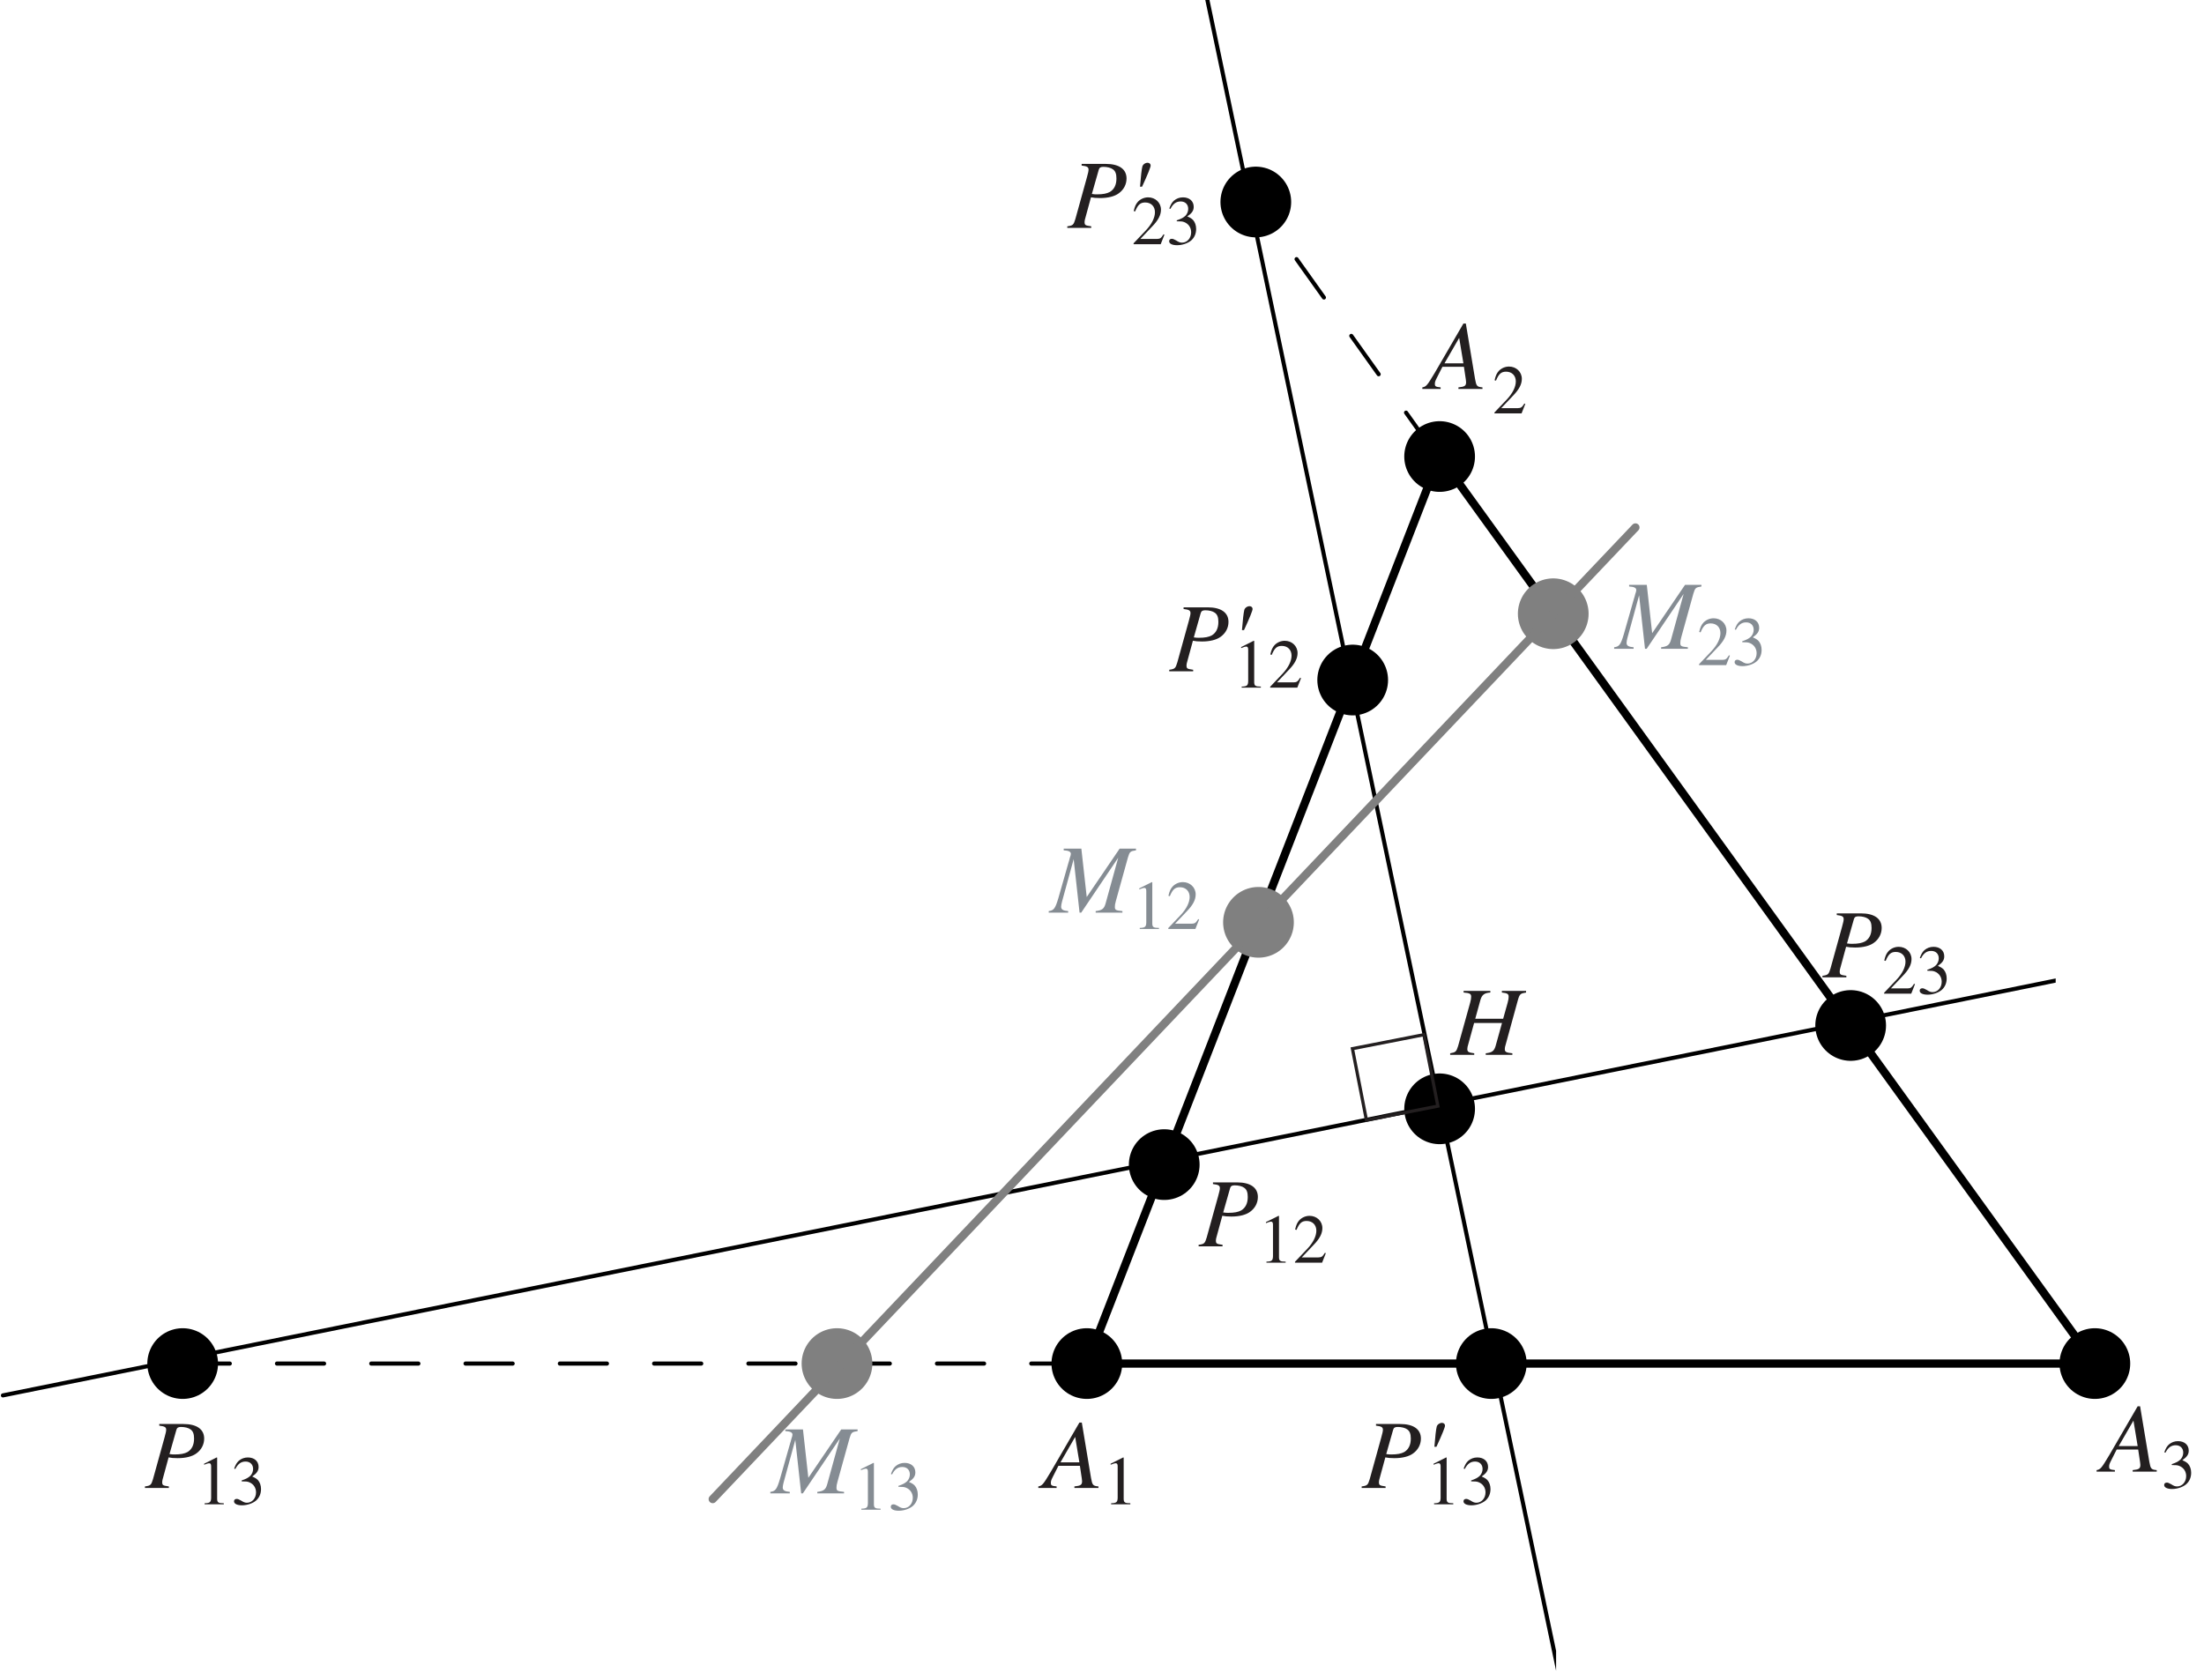 <?xml version="1.0" encoding="UTF-8"?>
<svg xmlns="http://www.w3.org/2000/svg" xmlns:xlink="http://www.w3.org/1999/xlink" width="269.11" height="205.16" viewBox="0 0 269.11 205.16">
<defs>
<g>
<g id="glyph-0-0">
</g>
<g id="glyph-0-1">
<path d="M 9.172 -7.812 L 6.219 -7.812 L 6.219 -7.609 C 6.906 -7.531 7.047 -7.438 7.047 -7.094 C 7.047 -6.922 7.016 -6.688 6.922 -6.359 L 6.375 -4.406 L 2.969 -4.406 L 3.609 -6.734 C 3.797 -7.344 4.094 -7.562 4.812 -7.609 L 4.812 -7.812 L 1.547 -7.812 L 1.547 -7.609 C 2.312 -7.547 2.469 -7.453 2.469 -7.094 C 2.469 -6.922 2.438 -6.688 2.344 -6.359 L 0.875 -1.078 C 0.656 -0.375 0.578 -0.312 -0.094 -0.188 L -0.094 0 L 2.844 0 L 2.844 -0.188 C 2.125 -0.281 2 -0.375 2 -0.719 C 2 -0.797 2.016 -0.891 2.031 -0.984 L 2.828 -3.891 L 6.234 -3.891 L 5.453 -1.078 C 5.266 -0.453 5.016 -0.281 4.25 -0.188 L 4.25 0 L 7.5 0 L 7.5 -0.188 C 6.734 -0.266 6.578 -0.359 6.578 -0.703 C 6.578 -0.812 6.594 -0.891 6.609 -0.984 L 8.188 -6.734 C 8.391 -7.422 8.484 -7.5 9.172 -7.609 Z M 9.172 -7.812 "/>
</g>
<g id="glyph-0-2">
</g>
<g id="glyph-0-3">
<path d="M 6.734 -0.188 C 6.062 -0.25 5.984 -0.344 5.828 -1.219 L 4.703 -7.984 L 4.406 -7.984 L 0.938 -2.016 C -0.016 -0.422 -0.125 -0.281 -0.609 -0.188 L -0.609 0 L 1.625 0 L 1.625 -0.188 C 1.016 -0.25 0.922 -0.312 0.922 -0.609 C 0.922 -0.844 0.953 -0.938 1.156 -1.344 L 1.844 -2.703 L 4.469 -2.703 L 4.703 -1.141 C 4.719 -1.031 4.734 -0.922 4.734 -0.828 C 4.734 -0.375 4.562 -0.266 3.797 -0.188 L 3.797 0 L 6.734 0 Z M 2.094 -3.125 L 3.891 -6.234 L 4.406 -3.125 Z M 2.094 -3.125 "/>
</g>
<g id="glyph-0-4">
<path d="M 1.75 -7.609 C 2.422 -7.531 2.594 -7.422 2.594 -7.109 C 2.594 -6.938 2.547 -6.719 2.391 -6.156 L 0.984 -1.078 C 0.766 -0.359 0.688 -0.281 0 -0.188 L 0 0 L 2.922 0 L 2.922 -0.188 C 2.172 -0.297 2.109 -0.328 2.109 -0.75 C 2.109 -0.891 2.141 -0.984 2.266 -1.438 L 2.891 -3.734 C 3.203 -3.672 3.484 -3.641 4 -3.641 C 4.969 -3.641 5.781 -3.844 6.281 -4.219 C 6.891 -4.656 7.234 -5.312 7.234 -6.031 C 7.234 -7.172 6.328 -7.812 4.703 -7.812 L 1.75 -7.812 Z M 3.844 -7.109 C 3.922 -7.359 4.062 -7.453 4.406 -7.453 C 4.859 -7.453 5.312 -7.344 5.562 -7.156 C 5.875 -6.938 6 -6.594 6 -6.031 C 6 -5.25 5.719 -4.703 5.203 -4.391 C 4.828 -4.188 4.359 -4.094 3.625 -4.094 C 3.406 -4.094 3.344 -4.094 3 -4.141 Z M 3.844 -7.109 "/>
</g>
<g id="glyph-0-5">
<path d="M 1.828 -5.031 C 2.531 -6.547 2.875 -7.422 2.875 -7.609 C 2.875 -7.812 2.719 -7.953 2.5 -7.953 C 2.219 -7.953 1.906 -7.734 1.859 -7.469 C 1.781 -7.188 1.672 -6.25 1.578 -5.031 Z M 1.828 -5.031 "/>
</g>
<g id="glyph-0-6">
<path d="M 10.438 -7.812 L 8.438 -7.812 L 4.422 -1.906 L 3.766 -7.812 L 1.609 -7.812 L 1.609 -7.609 C 2.203 -7.578 2.484 -7.453 2.484 -7.172 C 2.484 -7.078 2.438 -6.891 2.359 -6.688 C 2.344 -6.641 2.312 -6.516 2.266 -6.328 L 2.219 -6.188 L 0.953 -1.75 C 0.578 -0.5 0.406 -0.266 -0.219 -0.188 L -0.219 0 L 2.156 0 L 2.156 -0.188 C 1.547 -0.234 1.297 -0.375 1.297 -0.719 C 1.297 -0.844 1.344 -1.141 1.406 -1.344 L 2.828 -6.531 L 3.547 0 L 3.75 0 L 8.266 -6.703 L 6.719 -1.094 C 6.531 -0.453 6.281 -0.281 5.516 -0.188 L 5.516 0 L 8.781 0 L 8.781 -0.188 C 7.953 -0.266 7.859 -0.328 7.859 -0.703 C 7.859 -0.906 7.875 -1.062 7.984 -1.438 L 9.453 -6.734 C 9.672 -7.453 9.734 -7.5 10.438 -7.609 Z M 10.438 -7.812 "/>
</g>
<g id="glyph-1-0">
</g>
<g id="glyph-1-1">
<path d="M 1 0 L 3.344 0 L 3.344 -0.125 C 2.688 -0.125 2.547 -0.219 2.531 -0.625 L 2.531 -5.703 L 2.469 -5.719 L 0.938 -4.953 L 0.938 -4.828 C 1.266 -4.969 1.469 -5.016 1.547 -5.016 C 1.734 -5.016 1.797 -4.891 1.797 -4.625 L 1.797 -0.781 C 1.781 -0.25 1.641 -0.141 1 -0.125 Z M 1 0 "/>
</g>
<g id="glyph-1-2">
</g>
<g id="glyph-1-3">
<path d="M 4.016 -1.156 L 3.906 -1.203 C 3.594 -0.719 3.5 -0.656 3.109 -0.641 L 1.078 -0.641 L 2.5 -2.141 C 3.266 -2.922 3.594 -3.562 3.594 -4.219 C 3.594 -5.078 2.906 -5.719 2.031 -5.719 C 1.562 -5.719 1.125 -5.531 0.797 -5.203 C 0.531 -4.906 0.406 -4.641 0.266 -4.047 L 0.438 -4 C 0.781 -4.828 1.078 -5.094 1.672 -5.094 C 2.391 -5.094 2.859 -4.609 2.859 -3.906 C 2.859 -3.234 2.469 -2.453 1.766 -1.703 L 0.25 -0.109 L 0.25 0 L 3.562 0 Z M 4.016 -1.156 "/>
</g>
<g id="glyph-1-4">
<path d="M 1.297 -2.797 C 1.797 -2.797 1.984 -2.781 2.188 -2.703 C 2.719 -2.5 3.047 -2.031 3.047 -1.453 C 3.047 -0.734 2.562 -0.188 1.938 -0.188 C 1.703 -0.188 1.531 -0.25 1.219 -0.453 C 0.969 -0.594 0.828 -0.656 0.688 -0.656 C 0.484 -0.656 0.359 -0.547 0.359 -0.359 C 0.359 -0.062 0.734 0.125 1.328 0.125 C 1.969 0.125 2.641 -0.109 3.047 -0.453 C 3.438 -0.797 3.656 -1.281 3.656 -1.859 C 3.656 -2.297 3.516 -2.688 3.281 -2.953 C 3.094 -3.141 2.938 -3.234 2.578 -3.391 C 3.156 -3.797 3.359 -4.109 3.359 -4.562 C 3.359 -5.266 2.828 -5.719 2.047 -5.719 C 1.625 -5.719 1.25 -5.578 0.938 -5.312 C 0.688 -5.078 0.562 -4.859 0.375 -4.359 L 0.516 -4.312 C 0.844 -4.953 1.234 -5.219 1.766 -5.219 C 2.328 -5.219 2.688 -4.859 2.688 -4.312 C 2.688 -4 2.562 -3.703 2.359 -3.484 C 2.094 -3.234 1.859 -3.109 1.281 -2.906 Z M 1.297 -2.797 "/>
</g>
</g>
<clipPath id="clip-0">
<path clip-rule="nonzero" d="M 0.105 119 L 251 119 L 251 171 L 0.105 171 Z M 0.105 119 "/>
</clipPath>
<clipPath id="clip-1">
<path clip-rule="nonzero" d="M 146 0 L 190 0 L 190 204.324 L 146 204.324 Z M 146 0 "/>
</clipPath>
<clipPath id="clip-2">
<path clip-rule="nonzero" d="M 264 175 L 268.117 175 L 268.117 182 L 264 182 Z M 264 175 "/>
</clipPath>
</defs>
<path fill="none" stroke-width="10" stroke-linecap="round" stroke-linejoin="round" stroke="rgb(0%, 0%, 0%)" stroke-opacity="1" stroke-miterlimit="10" d="M 1325.993 377.979 L 1756.734 1485.699 L 2556.793 377.979 L 1325.993 377.979 " transform="matrix(0.1, 0, 0, -0.1, 0.105, 204.323)"/>
<path fill="none" stroke-width="5" stroke-linecap="round" stroke-linejoin="round" stroke="rgb(0%, 0%, 0%)" stroke-opacity="1" stroke-dasharray="57.562 57.562" stroke-miterlimit="10" d="M 1420.48 620.962 L 1650.598 1212.75 " transform="matrix(0.1, 0, 0, -0.1, 0.105, 204.323)"/>
<path fill="none" stroke-width="5" stroke-linecap="round" stroke-linejoin="round" stroke="rgb(0%, 0%, 0%)" stroke-opacity="1" stroke-dasharray="57.562 57.562" stroke-miterlimit="10" d="M 1749.164 1492.445 L 1532.303 1796.536 " transform="matrix(0.1, 0, 0, -0.1, 0.105, 204.323)"/>
<path fill="none" stroke-width="5" stroke-linecap="round" stroke-linejoin="round" stroke="rgb(0%, 0%, 0%)" stroke-opacity="1" stroke-dasharray="57.562 57.562" stroke-miterlimit="10" d="M 221.999 377.979 L 1329.17 377.979 " transform="matrix(0.1, 0, 0, -0.1, 0.105, 204.323)"/>
<g clip-path="url(#clip-0)">
<path fill="none" stroke-width="5" stroke-linecap="round" stroke-linejoin="round" stroke="rgb(0%, 0%, 0%)" stroke-opacity="1" stroke-miterlimit="10" d="M 2.51 339.109 L 2509.177 845.785 " transform="matrix(0.1, 0, 0, -0.1, 0.105, 204.323)"/>
</g>
<g clip-path="url(#clip-1)">
<path fill="none" stroke-width="5" stroke-linecap="round" stroke-linejoin="round" stroke="rgb(0%, 0%, 0%)" stroke-opacity="1" stroke-miterlimit="10" d="M 1901.582 2.502 L 1471.939 2049.09 " transform="matrix(0.1, 0, 0, -0.1, 0.105, 204.323)"/>
</g>
<path fill="none" stroke-width="86.343" stroke-linecap="round" stroke-linejoin="round" stroke="rgb(0%, 0%, 0%)" stroke-opacity="1" stroke-miterlimit="10" d="M 1756.734 689.091 L 1756.734 689.091 " transform="matrix(0.1, 0, 0, -0.1, 0.105, 204.323)"/>
<path fill="none" stroke-width="86.343" stroke-linecap="round" stroke-linejoin="round" stroke="rgb(0%, 0%, 0%)" stroke-opacity="1" stroke-miterlimit="10" d="M 1325.993 377.979 L 1325.993 377.979 " transform="matrix(0.1, 0, 0, -0.1, 0.105, 204.323)"/>
<path fill="none" stroke-width="86.343" stroke-linecap="round" stroke-linejoin="round" stroke="rgb(0%, 0%, 0%)" stroke-opacity="1" stroke-miterlimit="10" d="M 1756.734 1485.699 L 1756.734 1485.699 " transform="matrix(0.1, 0, 0, -0.1, 0.105, 204.323)"/>
<path fill="none" stroke-width="86.343" stroke-linecap="round" stroke-linejoin="round" stroke="rgb(0%, 0%, 0%)" stroke-opacity="1" stroke-miterlimit="10" d="M 2556.793 377.979 L 2556.793 377.979 " transform="matrix(0.1, 0, 0, -0.1, 0.105, 204.323)"/>
<path fill="none" stroke-width="86.343" stroke-linecap="round" stroke-linejoin="round" stroke="rgb(0%, 0%, 0%)" stroke-opacity="1" stroke-miterlimit="10" d="M 1420.48 620.962 L 1420.48 620.962 " transform="matrix(0.1, 0, 0, -0.1, 0.105, 204.323)"/>
<path fill="none" stroke-width="86.343" stroke-linecap="round" stroke-linejoin="round" stroke="rgb(0%, 0%, 0%)" stroke-opacity="1" stroke-miterlimit="10" d="M 2258.624 790.873 L 2258.624 790.873 " transform="matrix(0.1, 0, 0, -0.1, 0.105, 204.323)"/>
<path fill="none" stroke-width="86.343" stroke-linecap="round" stroke-linejoin="round" stroke="rgb(0%, 0%, 0%)" stroke-opacity="1" stroke-miterlimit="10" d="M 221.999 377.979 L 221.999 377.979 " transform="matrix(0.1, 0, 0, -0.1, 0.105, 204.323)"/>
<path fill="none" stroke-width="86.343" stroke-linecap="round" stroke-linejoin="round" stroke="rgb(0%, 0%, 0%)" stroke-opacity="1" stroke-miterlimit="10" d="M 1650.598 1212.75 L 1650.598 1212.75 " transform="matrix(0.1, 0, 0, -0.1, 0.105, 204.323)"/>
<path fill="none" stroke-width="86.343" stroke-linecap="round" stroke-linejoin="round" stroke="rgb(0%, 0%, 0%)" stroke-opacity="1" stroke-miterlimit="10" d="M 1532.303 1796.536 L 1532.303 1796.536 " transform="matrix(0.1, 0, 0, -0.1, 0.105, 204.323)"/>
<path fill="none" stroke-width="86.343" stroke-linecap="round" stroke-linejoin="round" stroke="rgb(0%, 0%, 0%)" stroke-opacity="1" stroke-miterlimit="10" d="M 1819.842 377.979 L 1819.842 377.979 " transform="matrix(0.1, 0, 0, -0.1, 0.105, 204.323)"/>
<g fill="rgb(13.73%, 12.16%, 12.549%)" fill-opacity="1">
<use xlink:href="#glyph-0-1" x="177.161" y="128.822"/>
<use xlink:href="#glyph-0-2" x="185.789" y="128.822"/>
</g>
<g fill="rgb(13.73%, 12.16%, 12.549%)" fill-opacity="1">
<use xlink:href="#glyph-0-3" x="127.388" y="181.717"/>
<use xlink:href="#glyph-0-2" x="134.69" y="181.717"/>
</g>
<g fill="rgb(13.73%, 12.16%, 12.549%)" fill-opacity="1">
<use xlink:href="#glyph-1-1" x="134.671" y="183.709"/>
<use xlink:href="#glyph-1-2" x="138.903" y="183.709"/>
</g>
<g fill="rgb(13.73%, 12.16%, 12.549%)" fill-opacity="1">
<use xlink:href="#glyph-0-3" x="174.277" y="47.497"/>
<use xlink:href="#glyph-0-2" x="181.579" y="47.497"/>
</g>
<g fill="rgb(13.73%, 12.16%, 12.549%)" fill-opacity="1">
<use xlink:href="#glyph-1-3" x="182.223" y="50.485"/>
<use xlink:href="#glyph-1-2" x="186.455" y="50.485"/>
</g>
<g fill="rgb(13.73%, 12.16%, 12.549%)" fill-opacity="1">
<use xlink:href="#glyph-0-3" x="256.605" y="179.726"/>
<use xlink:href="#glyph-0-2" x="263.907" y="179.726"/>
</g>
<g clip-path="url(#clip-2)">
<g fill="rgb(13.73%, 12.16%, 12.549%)" fill-opacity="1">
<use xlink:href="#glyph-1-4" x="263.887" y="181.718"/>
<use xlink:href="#glyph-1-2" x="268.12" y="181.718"/>
</g>
</g>
<g fill="rgb(13.73%, 12.16%, 12.549%)" fill-opacity="1">
<use xlink:href="#glyph-0-4" x="146.353" y="152.211"/>
<use xlink:href="#glyph-0-2" x="153.655" y="152.211"/>
</g>
<g fill="rgb(13.73%, 12.16%, 12.549%)" fill-opacity="1">
<use xlink:href="#glyph-1-1" x="153.635" y="154.203"/>
<use xlink:href="#glyph-1-3" x="157.868" y="154.203"/>
<use xlink:href="#glyph-1-2" x="162.101" y="154.203"/>
</g>
<g fill="rgb(13.73%, 12.16%, 12.549%)" fill-opacity="1">
<use xlink:href="#glyph-0-4" x="222.52" y="119.357"/>
<use xlink:href="#glyph-0-2" x="229.822" y="119.357"/>
</g>
<g fill="rgb(13.73%, 12.16%, 12.549%)" fill-opacity="1">
<use xlink:href="#glyph-1-3" x="229.803" y="121.349"/>
<use xlink:href="#glyph-1-4" x="234.036" y="121.349"/>
<use xlink:href="#glyph-1-2" x="238.268" y="121.349"/>
</g>
<g fill="rgb(13.73%, 12.16%, 12.549%)" fill-opacity="1">
<use xlink:href="#glyph-0-4" x="17.696" y="181.718"/>
<use xlink:href="#glyph-0-2" x="24.998" y="181.718"/>
</g>
<g fill="rgb(13.73%, 12.16%, 12.549%)" fill-opacity="1">
<use xlink:href="#glyph-1-1" x="23.983" y="183.71"/>
<use xlink:href="#glyph-1-4" x="28.216" y="183.71"/>
<use xlink:href="#glyph-1-2" x="32.448" y="183.71"/>
</g>
<g fill="rgb(13.73%, 12.16%, 12.549%)" fill-opacity="1">
<use xlink:href="#glyph-0-4" x="142.765" y="81.983"/>
<use xlink:href="#glyph-0-5" x="150.067" y="81.983"/>
</g>
<g fill="rgb(13.73%, 12.16%, 12.549%)" fill-opacity="1">
<use xlink:href="#glyph-1-1" x="150.608" y="83.975"/>
<use xlink:href="#glyph-1-3" x="154.84" y="83.975"/>
<use xlink:href="#glyph-1-2" x="159.073" y="83.975"/>
</g>
<g fill="rgb(13.73%, 12.16%, 12.549%)" fill-opacity="1">
<use xlink:href="#glyph-0-4" x="130.318" y="27.829"/>
<use xlink:href="#glyph-0-5" x="137.62" y="27.829"/>
</g>
<g fill="rgb(13.73%, 12.16%, 12.549%)" fill-opacity="1">
<use xlink:href="#glyph-1-3" x="138.161" y="29.821"/>
<use xlink:href="#glyph-1-4" x="142.394" y="29.821"/>
<use xlink:href="#glyph-1-2" x="146.627" y="29.821"/>
</g>
<g fill="rgb(13.73%, 12.16%, 12.549%)" fill-opacity="1">
<use xlink:href="#glyph-0-4" x="166.26" y="181.718"/>
<use xlink:href="#glyph-0-5" x="173.562" y="181.718"/>
</g>
<g fill="rgb(13.73%, 12.16%, 12.549%)" fill-opacity="1">
<use xlink:href="#glyph-1-1" x="174.103" y="183.709"/>
<use xlink:href="#glyph-1-4" x="178.335" y="183.709"/>
<use xlink:href="#glyph-1-2" x="182.568" y="183.709"/>
</g>
<path fill="none" stroke-width="86.343" stroke-linecap="round" stroke-linejoin="round" stroke="rgb(50%, 50%, 50%)" stroke-opacity="1" stroke-miterlimit="10" d="M 1535.558 916.856 L 1535.558 916.856 " transform="matrix(0.1, 0, 0, -0.1, 0.105, 204.323)"/>
<path fill="none" stroke-width="86.343" stroke-linecap="round" stroke-linejoin="round" stroke="rgb(50%, 50%, 50%)" stroke-opacity="1" stroke-miterlimit="10" d="M 1895.463 1293.705 L 1895.463 1293.705 " transform="matrix(0.1, 0, 0, -0.1, 0.105, 204.323)"/>
<path fill="none" stroke-width="86.343" stroke-linecap="round" stroke-linejoin="round" stroke="rgb(50%, 50%, 50%)" stroke-opacity="1" stroke-miterlimit="10" d="M 1020.921 377.979 L 1020.921 377.979 " transform="matrix(0.1, 0, 0, -0.1, 0.105, 204.323)"/>
<g fill="rgb(52.074%, 54.945%, 57.498%)" fill-opacity="1">
<use xlink:href="#glyph-0-6" x="128.268" y="111.455"/>
<use xlink:href="#glyph-0-2" x="138.223" y="111.455"/>
</g>
<g fill="rgb(52.074%, 54.945%, 57.498%)" fill-opacity="1">
<use xlink:href="#glyph-1-1" x="138.165" y="113.447"/>
<use xlink:href="#glyph-1-3" x="142.398" y="113.447"/>
</g>
<g fill="rgb(52.074%, 54.945%, 57.498%)" fill-opacity="1">
<use xlink:href="#glyph-0-6" x="197.308" y="79.234"/>
<use xlink:href="#glyph-0-2" x="207.264" y="79.234"/>
</g>
<g fill="rgb(52.074%, 54.945%, 57.498%)" fill-opacity="1">
<use xlink:href="#glyph-1-3" x="207.205" y="81.226"/>
<use xlink:href="#glyph-1-4" x="211.438" y="81.226"/>
</g>
<g fill="rgb(52.074%, 54.945%, 57.498%)" fill-opacity="1">
<use xlink:href="#glyph-0-6" x="94.277" y="182.381"/>
<use xlink:href="#glyph-0-2" x="104.232" y="182.381"/>
</g>
<g fill="rgb(52.074%, 54.945%, 57.498%)" fill-opacity="1">
<use xlink:href="#glyph-1-1" x="104.174" y="184.373"/>
<use xlink:href="#glyph-1-4" x="108.406" y="184.373"/>
<use xlink:href="#glyph-1-2" x="112.639" y="184.373"/>
</g>
<path fill="none" stroke-width="10" stroke-linecap="round" stroke-linejoin="round" stroke="rgb(50%, 50%, 50%)" stroke-opacity="1" stroke-miterlimit="10" d="M 1995.833 1399.096 L 869.169 212.46 " transform="matrix(0.1, 0, 0, -0.1, 0.105, 204.323)"/>
<path fill="none" stroke-width="3.921" stroke-linecap="butt" stroke-linejoin="miter" stroke="rgb(13.73%, 12.16%, 12.549%)" stroke-opacity="1" stroke-miterlimit="4" d="M 1650.284 762.555 L 1737.515 779.616 L 1754.616 692.386 L 1667.385 675.324 Z M 1650.284 762.555 " transform="matrix(0.1, 0, 0, -0.1, 0.105, 204.323)"/>
</svg>
